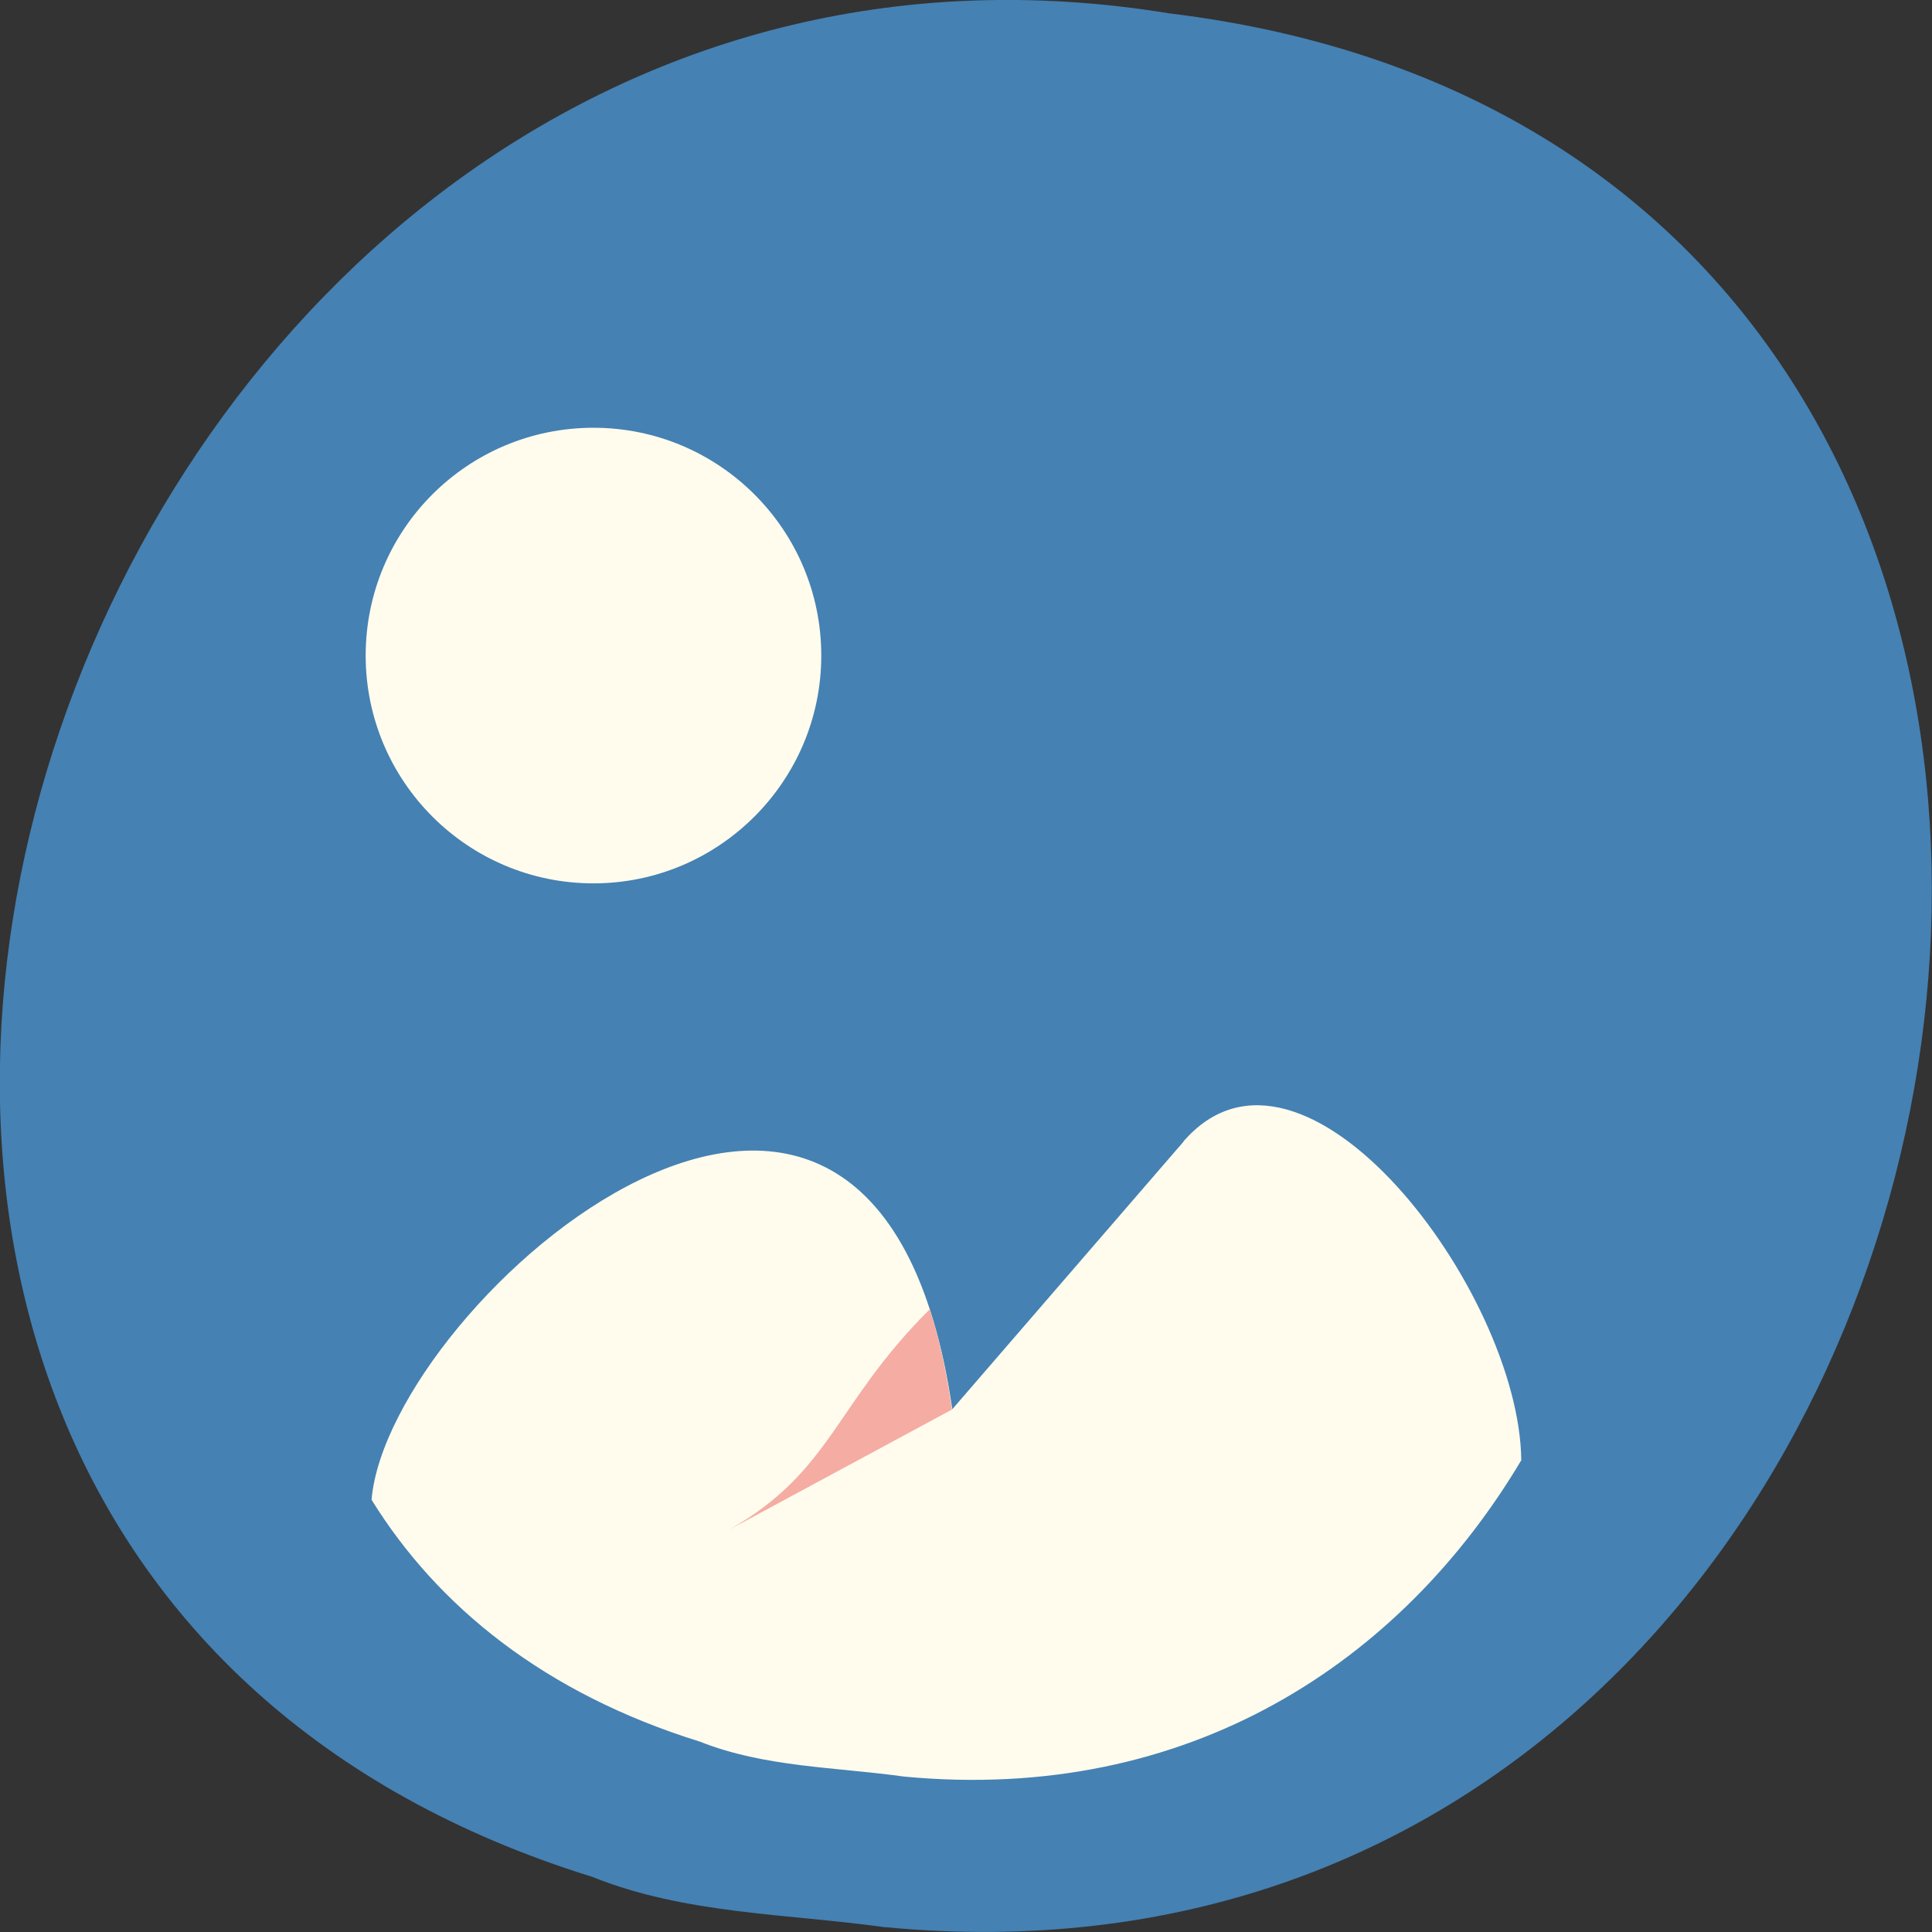 <svg xmlns="http://www.w3.org/2000/svg" viewBox="0 0 22 22"><rect x="0" y="0" width="22" height="22" fill="#333333" stroke="none"/><path d="m 10.08 21.945 c 13.344 1.27 16.934 -20.13 3.234 -21.793 c -12.602 -2.059 -19.09 17.34 -6.57 21.22 c 1.059 0.426 2.215 0.418 3.336 0.574" fill="#4581b3"/><g fill="#fffced"><path d="m 9.352 7.465 c 0 1.43 -1.164 2.594 -2.594 2.594 c -1.434 0 -2.594 -1.164 -2.594 -2.594 c 0 -1.434 1.16 -2.594 2.594 -2.594 c 1.43 0 2.594 1.16 2.594 2.594"/><path d="m 13.477 13 l -2.633 3.047 c -0.883 -6.078 -6.422 -1.223 -6.613 1.031 c 0.754 1.219 1.977 2.207 3.738 2.754 c 0.738 0.293 1.543 0.289 2.324 0.398 c 3.25 0.309 5.668 -1.313 7.03 -3.602 c -0.02 -1.926 -2.488 -5.199 -3.848 -3.629"/></g><path d="m 10.586 14.91 c -1.09 1.086 -1.105 1.836 -2.281 2.508 l 2.535 -1.367 c -0.035 -0.246 -0.117 -0.734 -0.254 -1.141" fill="#f5aca3"/></svg>